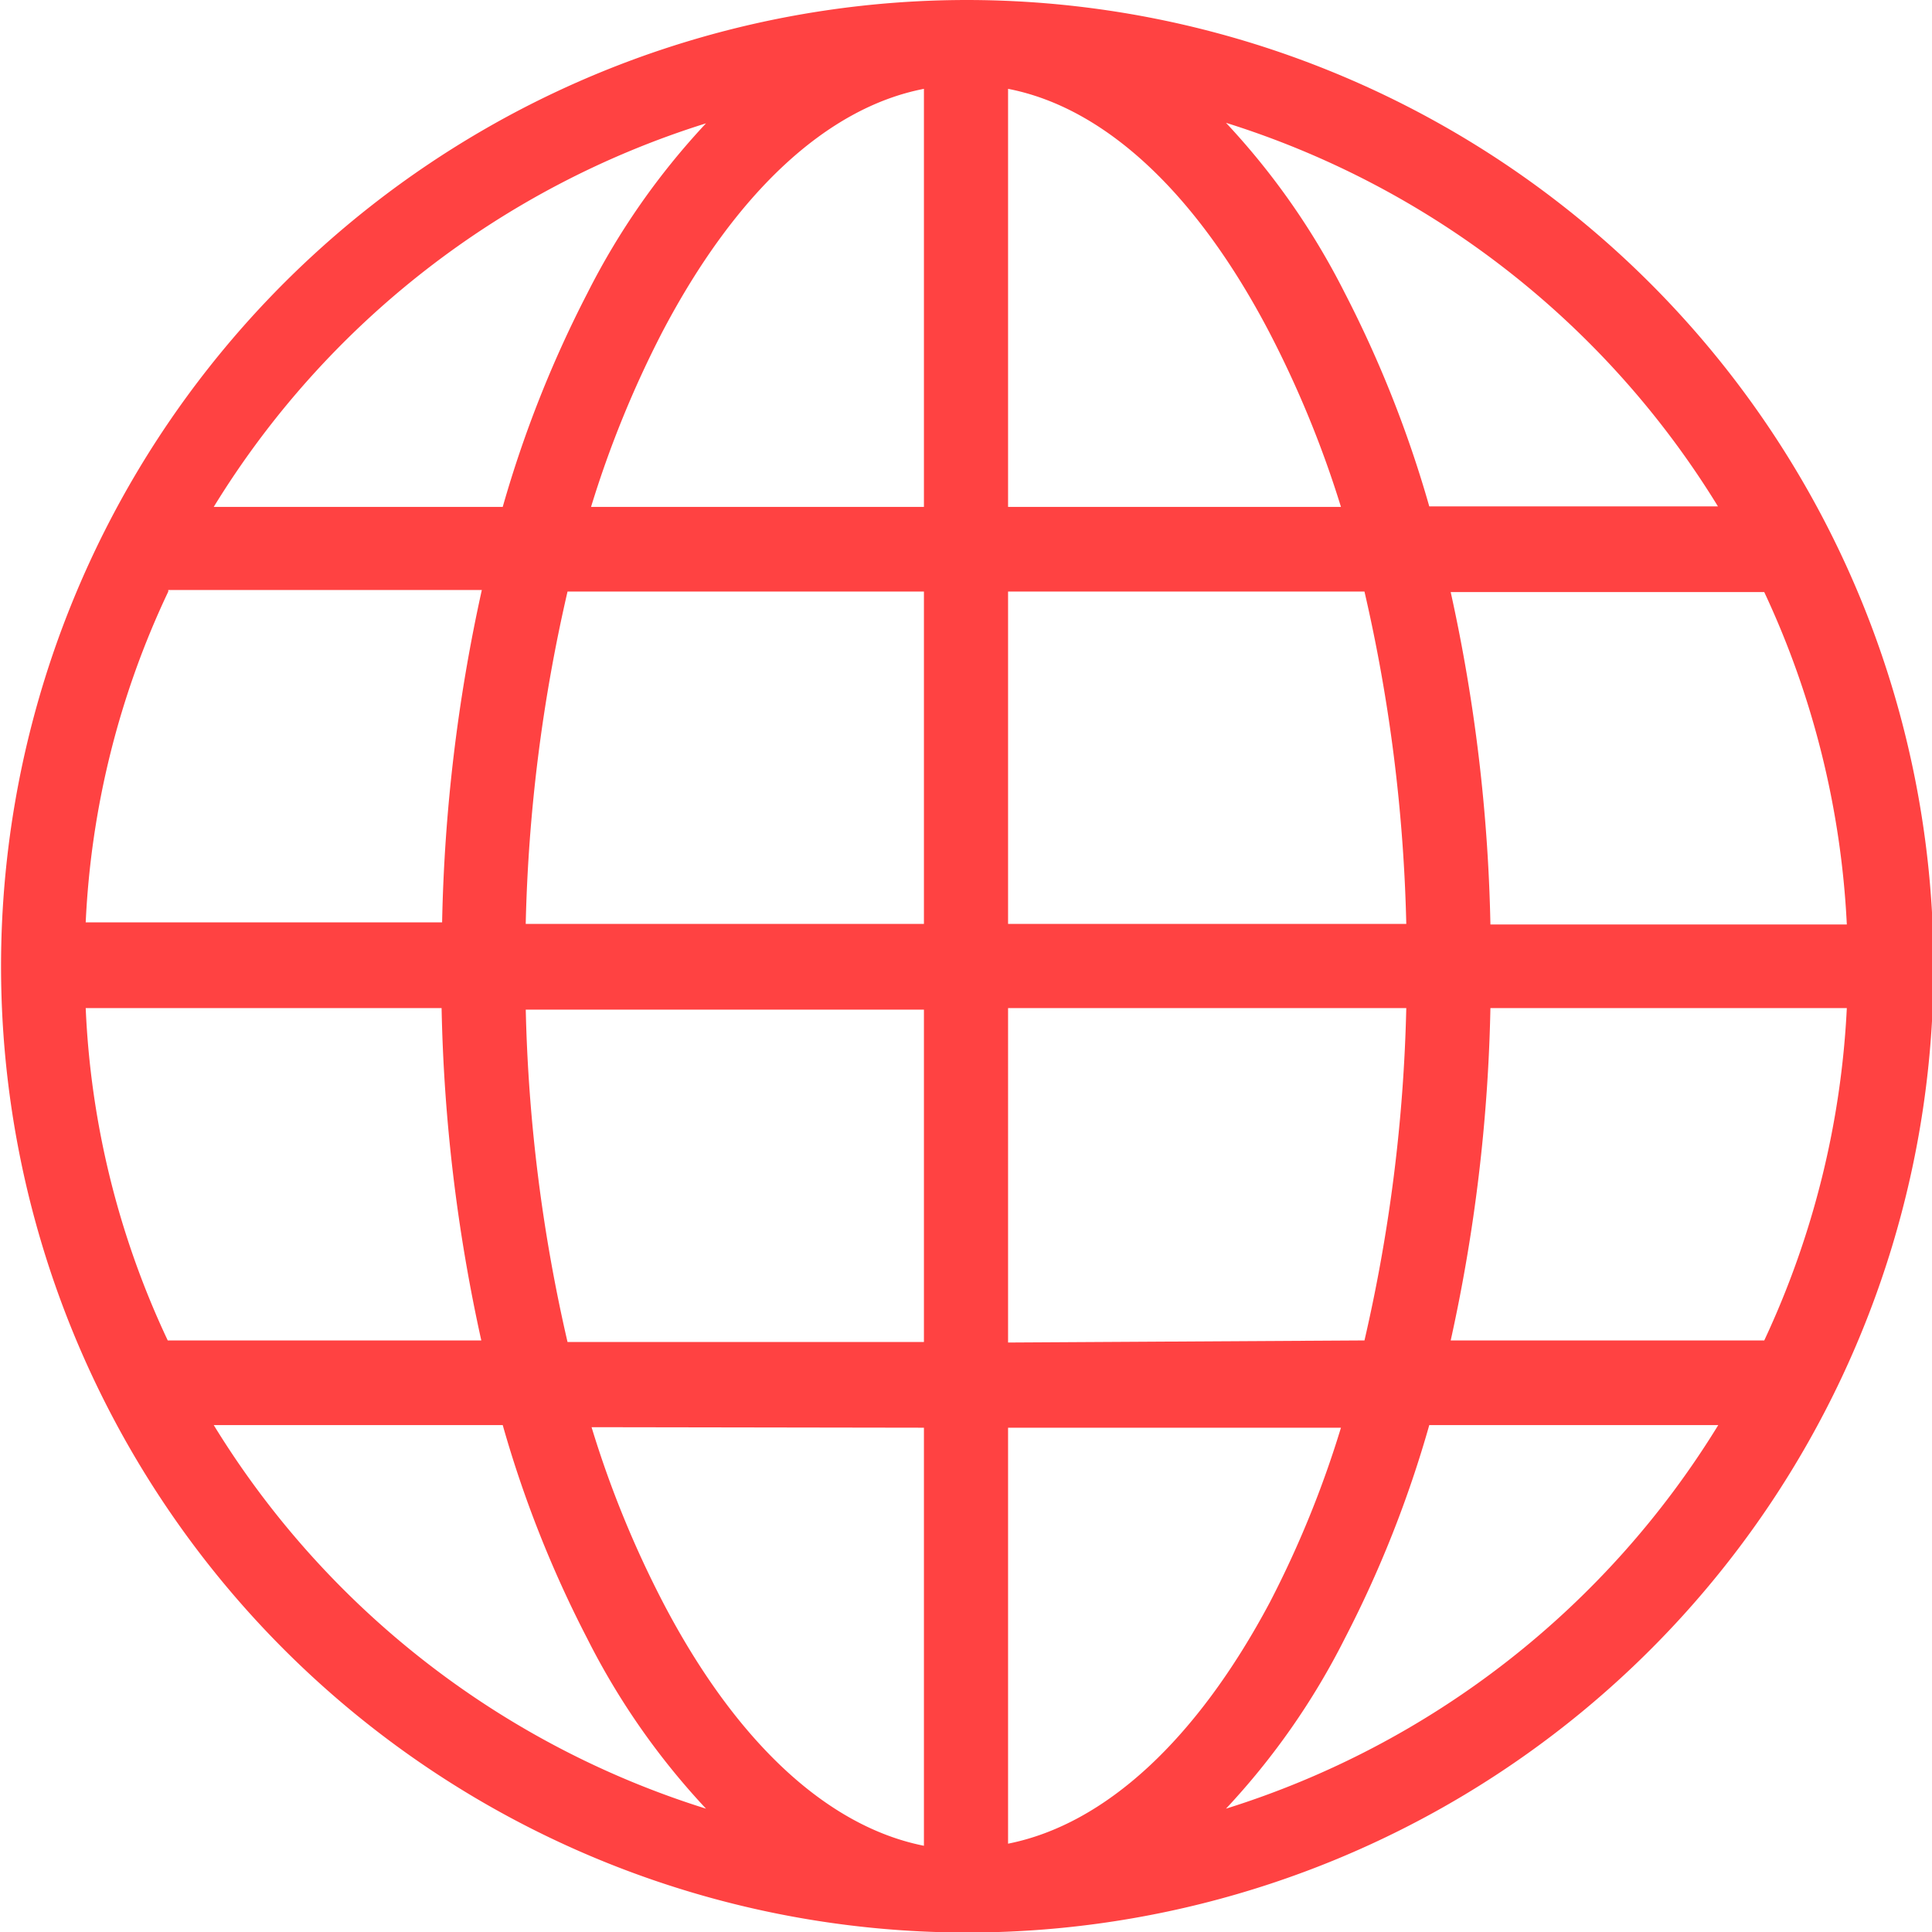 <svg xmlns="http://www.w3.org/2000/svg" viewBox="0 0 36.97 36.97"><defs><style>.cls-1{fill:#ff4242;}</style></defs><g id="Layer_2" data-name="Layer 2"><g id="Layer_1-2" data-name="Layer 1"><path class="cls-1" d="M18.49,0A18.49,18.49,0,1,0,37,18.49,18.51,18.51,0,0,0,18.49,0ZM33.76,25.65h-6a32.38,32.38,0,0,0,.76-6.36h6.82A16.93,16.93,0,0,1,33.76,25.65ZM1.64,19.29H8.45a32.38,32.38,0,0,0,.76,6.36h-6A16.56,16.56,0,0,1,1.64,19.29Zm1.58-8h6a32.38,32.38,0,0,0-.76,6.36H1.64A16.56,16.56,0,0,1,3.22,11.32ZM19.29,9.7v-8c1.86.36,3.61,2,5,4.66A20.09,20.09,0,0,1,25.66,9.7Zm6.82,1.62a31.34,31.34,0,0,1,.8,6.36H19.29V11.32ZM17.68,1.7v8H11.31a20.09,20.09,0,0,1,1.36-3.34C14.07,3.69,15.82,2.06,17.68,1.7Zm0,9.62v6.36H10.06a31.34,31.34,0,0,1,.8-6.36Zm-7.62,8h7.62v6.36H10.86A31.34,31.34,0,0,1,10.06,19.29Zm7.62,8v8c-1.86-.37-3.61-2-5-4.67a19.75,19.75,0,0,1-1.36-3.34Zm1.61,8v-8h6.37a19.75,19.75,0,0,1-1.36,3.34C22.9,33.29,21.15,34.91,19.29,35.28Zm0-9.63V19.29h7.62a31.34,31.34,0,0,1-.8,6.36Zm9.23-8a32.38,32.38,0,0,0-.76-6.36h6a16.93,16.93,0,0,1,1.58,6.36Zm4.36-8H27.35a22.06,22.06,0,0,0-1.62-4.09,13.92,13.92,0,0,0-2.27-3.25A17,17,0,0,1,32.88,9.7ZM13.51,2.36a13.92,13.92,0,0,0-2.27,3.25A22.06,22.06,0,0,0,9.62,9.7H4.09A17,17,0,0,1,13.51,2.36ZM4.09,27.27H9.62a21.79,21.79,0,0,0,1.62,4.09,13.92,13.92,0,0,0,2.27,3.25A17,17,0,0,1,4.09,27.27Zm19.37,7.34a13.92,13.92,0,0,0,2.27-3.25,21.79,21.79,0,0,0,1.62-4.09h5.53A17,17,0,0,1,23.46,34.61Z"/></g></g></svg>